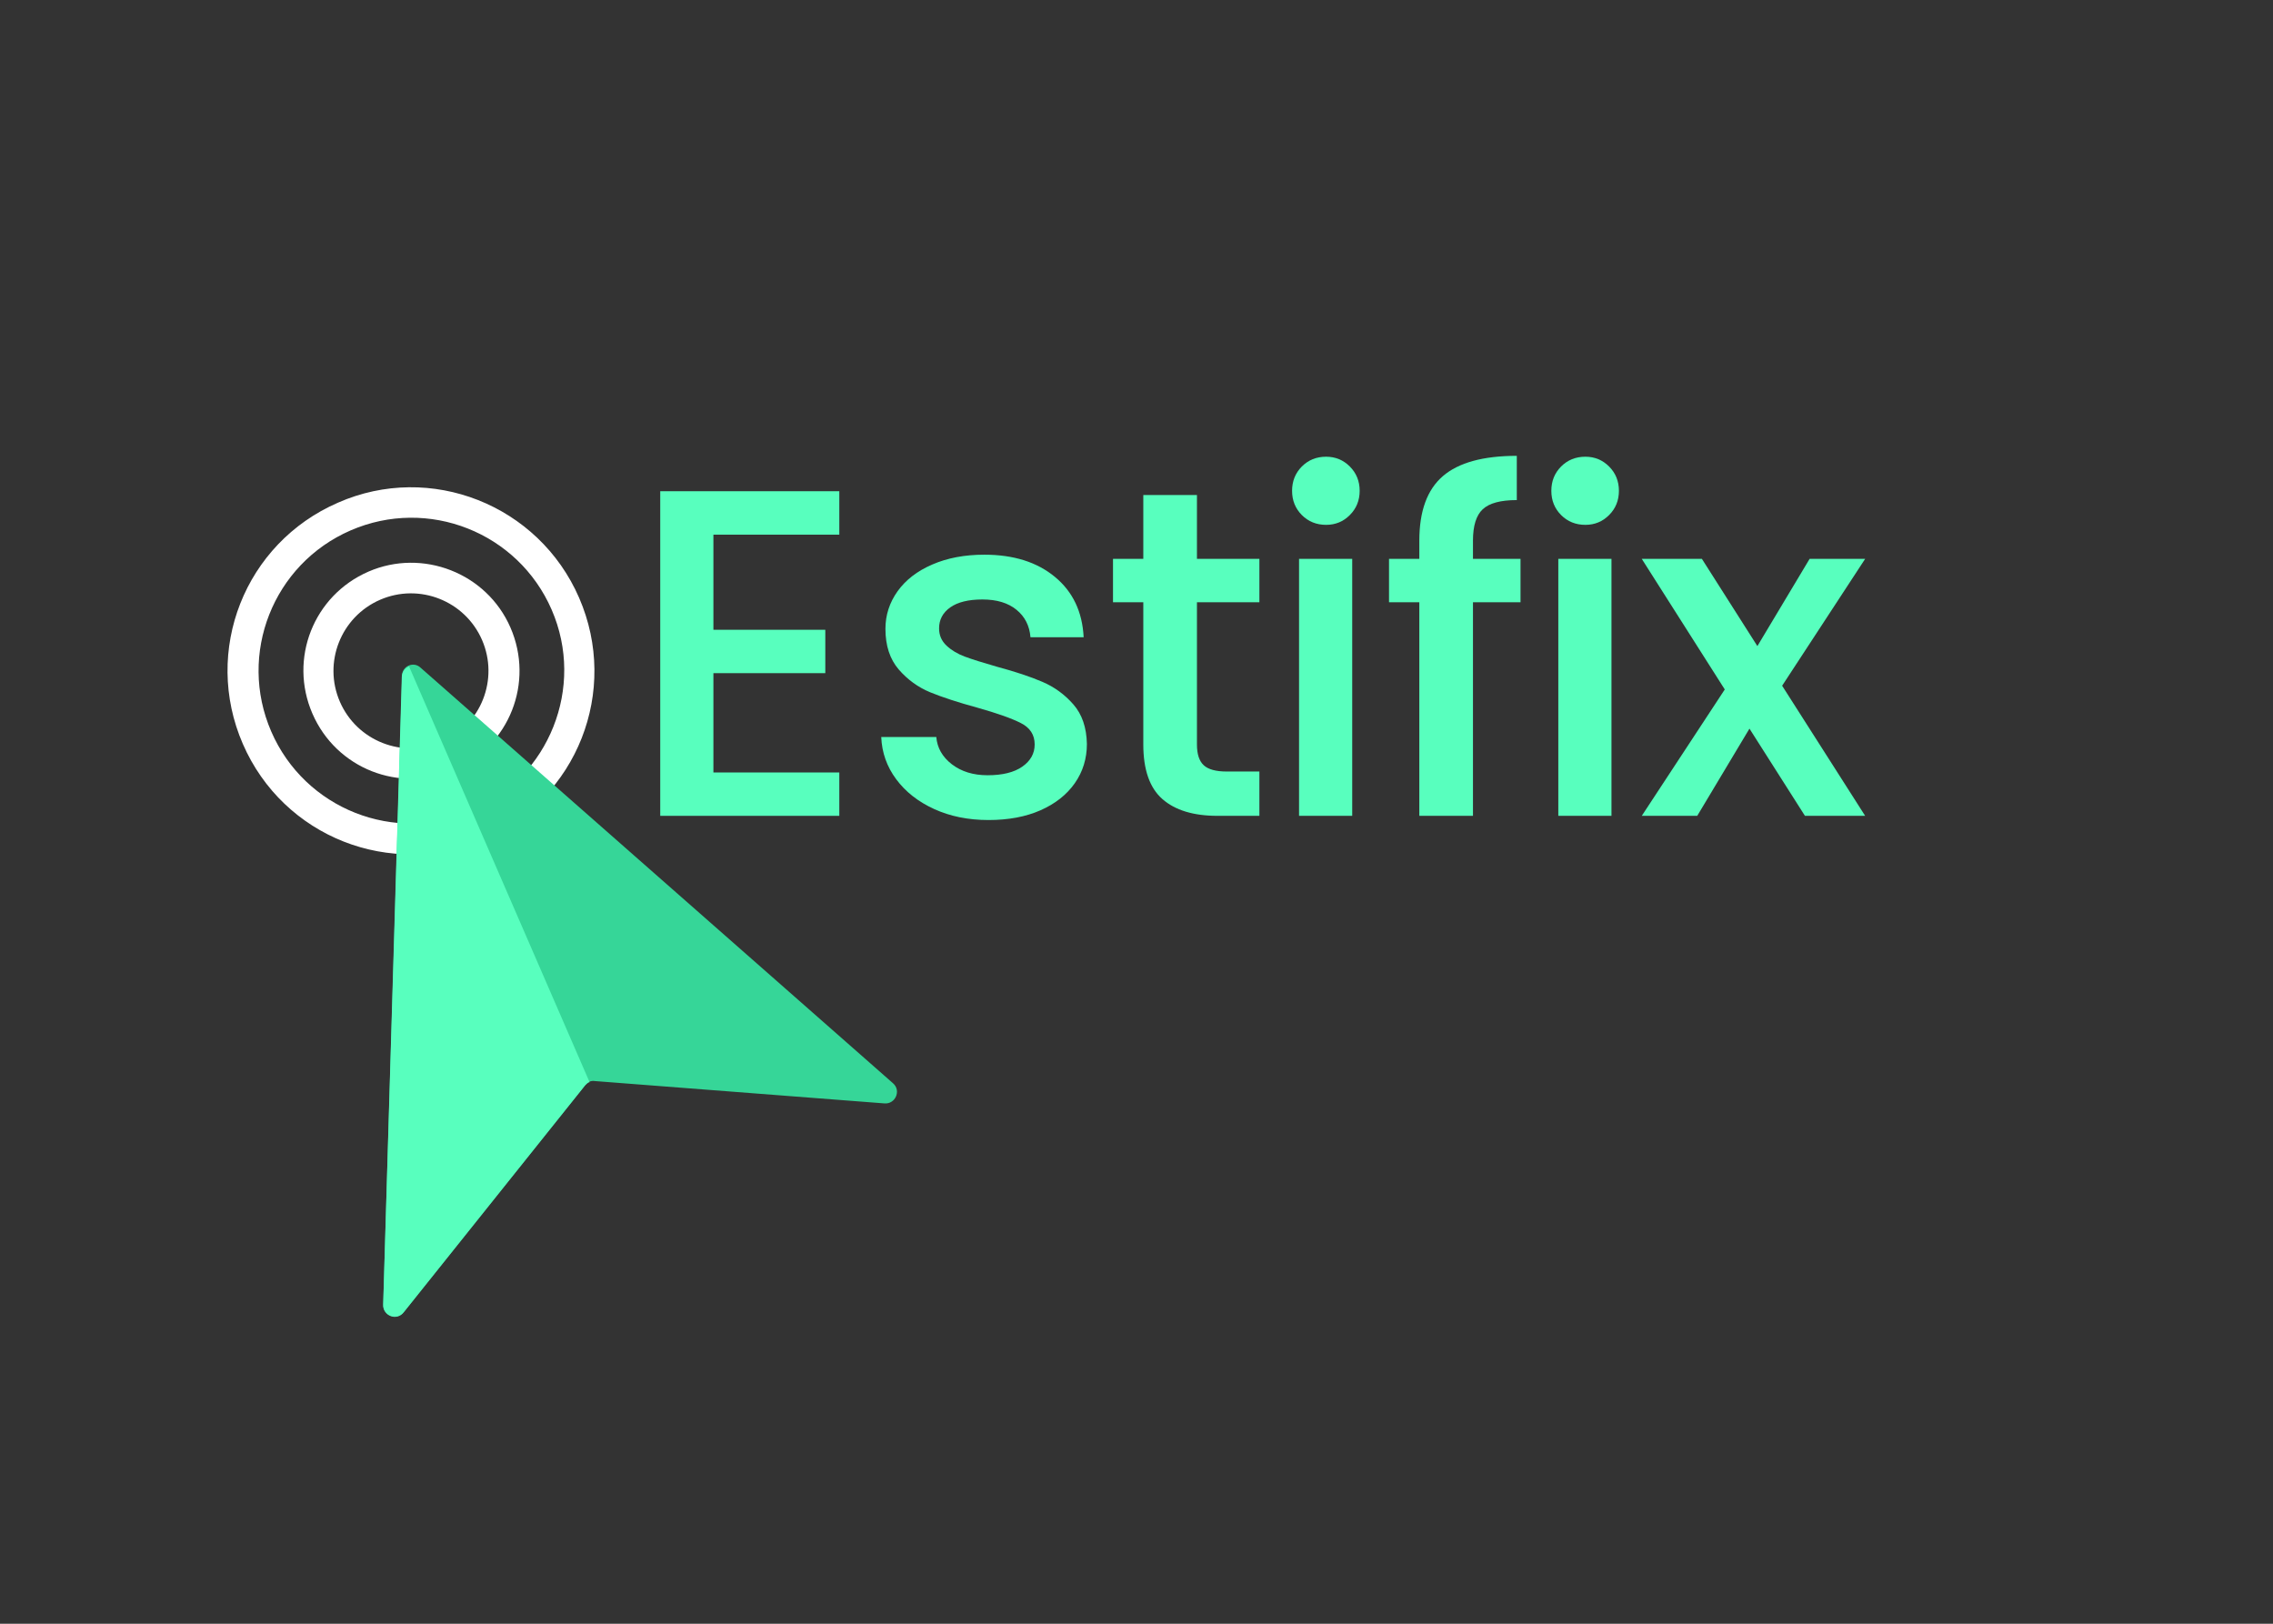 <svg xmlns="http://www.w3.org/2000/svg" xmlns:xlink="http://www.w3.org/1999/xlink" width="700" zoomAndPan="magnify" viewBox="0 0 525 375" height="500" preserveAspectRatio="xMidYMid meet" version="1.0"><rect x="0" y="0" width="525" height="375" fill="#333333" stroke="none"/><defs><g/><clipPath id="7fe63ffb9e"><path d="M 70 129 L 120 129 L 120 180 L 70 180 Z M 70 129 " clip-rule="nonzero"/></clipPath><clipPath id="706f6e297e"><path d="M 68.715 94.582 L 243.137 163.383 L 174.336 337.805 L -0.086 269.004 Z M 68.715 94.582 " clip-rule="nonzero"/></clipPath><clipPath id="3539435f0c"><path d="M 68.715 94.582 L 243.137 163.383 L 174.336 337.805 L -0.086 269.004 Z M 68.715 94.582 " clip-rule="nonzero"/></clipPath><clipPath id="b9fc38c4e0"><path d="M 52 112 L 138 112 L 138 198 L 52 198 Z M 52 112 " clip-rule="nonzero"/></clipPath><clipPath id="d954d83c84"><path d="M 68.715 94.582 L 243.137 163.383 L 174.336 337.805 L -0.086 269.004 Z M 68.715 94.582 " clip-rule="nonzero"/></clipPath><clipPath id="fd08667f53"><path d="M 68.715 94.582 L 243.137 163.383 L 174.336 337.805 L -0.086 269.004 Z M 68.715 94.582 " clip-rule="nonzero"/></clipPath><clipPath id="237b8ce3e4"><path d="M 88 153 L 208 153 L 208 305 L 88 305 Z M 88 153 " clip-rule="nonzero"/></clipPath><clipPath id="926cc1ea2d"><path d="M 68.715 94.582 L 243.137 163.383 L 174.336 337.805 L -0.086 269.004 Z M 68.715 94.582 " clip-rule="nonzero"/></clipPath><clipPath id="d4beff783b"><path d="M 68.715 94.582 L 243.137 163.383 L 174.336 337.805 L -0.086 269.004 Z M 68.715 94.582 " clip-rule="nonzero"/></clipPath><clipPath id="c5a48b3a8e"><path d="M 88 153 L 137 153 L 137 305 L 88 305 Z M 88 153 " clip-rule="nonzero"/></clipPath><clipPath id="e9dd74c157"><path d="M 68.715 94.582 L 243.137 163.383 L 174.336 337.805 L -0.086 269.004 Z M 68.715 94.582 " clip-rule="nonzero"/></clipPath><clipPath id="0f873d8c4b"><path d="M 68.715 94.582 L 243.137 163.383 L 174.336 337.805 L -0.086 269.004 Z M 68.715 94.582 " clip-rule="nonzero"/></clipPath></defs><g fill="#58ffbe" fill-opacity="1"><g transform="translate(144.419, 188.416)"><g><path d="M 20.359 -64.938 L 20.359 -42.969 L 46.203 -42.969 L 46.203 -32.953 L 20.359 -32.953 L 20.359 -10.016 L 49.438 -10.016 L 49.438 0 L 8.078 0 L 8.078 -74.969 L 49.438 -74.969 L 49.438 -64.938 Z M 20.359 -64.938 "/></g></g></g><g fill="#58ffbe" fill-opacity="1"><g transform="translate(198.699, 188.416)"><g><path d="M 29.625 0.969 C 24.957 0.969 20.773 0.125 17.078 -1.562 C 13.379 -3.25 10.453 -5.547 8.297 -8.453 C 6.141 -11.359 4.988 -14.609 4.844 -18.203 L 17.562 -18.203 C 17.77 -15.691 18.969 -13.594 21.156 -11.906 C 23.352 -10.219 26.102 -9.375 29.406 -9.375 C 32.852 -9.375 35.523 -10.035 37.422 -11.359 C 39.328 -12.691 40.281 -14.398 40.281 -16.484 C 40.281 -18.703 39.219 -20.348 37.094 -21.422 C 34.977 -22.504 31.625 -23.691 27.031 -24.984 C 22.582 -26.203 18.957 -27.383 16.156 -28.531 C 13.352 -29.688 10.926 -31.445 8.875 -33.812 C 6.832 -36.188 5.812 -39.312 5.812 -43.188 C 5.812 -46.344 6.742 -49.234 8.609 -51.859 C 10.484 -54.484 13.16 -56.547 16.641 -58.047 C 20.117 -59.555 24.125 -60.312 28.656 -60.312 C 35.395 -60.312 40.828 -58.602 44.953 -55.188 C 49.086 -51.781 51.301 -47.133 51.594 -41.25 L 39.312 -41.25 C 39.094 -43.906 38.016 -46.02 36.078 -47.594 C 34.141 -49.176 31.52 -49.969 28.219 -49.969 C 24.988 -49.969 22.508 -49.359 20.781 -48.141 C 19.062 -46.922 18.203 -45.305 18.203 -43.297 C 18.203 -41.711 18.773 -40.383 19.922 -39.312 C 21.066 -38.238 22.469 -37.395 24.125 -36.781 C 25.781 -36.164 28.223 -35.395 31.453 -34.469 C 35.754 -33.312 39.285 -32.141 42.047 -30.953 C 44.816 -29.773 47.207 -28.035 49.219 -25.734 C 51.227 -23.441 52.27 -20.395 52.344 -16.594 C 52.344 -13.219 51.41 -10.195 49.547 -7.531 C 47.68 -4.875 45.039 -2.789 41.625 -1.281 C 38.219 0.219 34.219 0.969 29.625 0.969 Z M 29.625 0.969 "/></g></g></g><g fill="#58ffbe" fill-opacity="1"><g transform="translate(254.056, 188.416)"><g><path d="M 22.406 -49.328 L 22.406 -16.484 C 22.406 -14.254 22.926 -12.656 23.969 -11.688 C 25.008 -10.719 26.785 -10.234 29.297 -10.234 L 36.828 -10.234 L 36.828 0 L 27.141 0 C 21.609 0 17.367 -1.289 14.422 -3.875 C 11.484 -6.457 10.016 -10.66 10.016 -16.484 L 10.016 -49.328 L 3.016 -49.328 L 3.016 -59.344 L 10.016 -59.344 L 10.016 -74.094 L 22.406 -74.094 L 22.406 -59.344 L 36.828 -59.344 L 36.828 -49.328 Z M 22.406 -49.328 "/></g></g></g><g fill="#58ffbe" fill-opacity="1"><g transform="translate(291.966, 188.416)"><g><path d="M 14.328 -67.203 C 12.098 -67.203 10.227 -67.957 8.719 -69.469 C 7.219 -70.977 6.469 -72.844 6.469 -75.062 C 6.469 -77.289 7.219 -79.16 8.719 -80.672 C 10.227 -82.18 12.098 -82.938 14.328 -82.938 C 16.484 -82.938 18.312 -82.18 19.812 -80.672 C 21.32 -79.16 22.078 -77.289 22.078 -75.062 C 22.078 -72.844 21.32 -70.977 19.812 -69.469 C 18.312 -67.957 16.484 -67.203 14.328 -67.203 Z M 20.359 -59.344 L 20.359 0 L 8.078 0 L 8.078 -59.344 Z M 20.359 -59.344 "/></g></g></g><g fill="#58ffbe" fill-opacity="1"><g transform="translate(318.245, 188.416)"><g><path d="M 32.953 -49.328 L 21.969 -49.328 L 21.969 0 L 9.578 0 L 9.578 -49.328 L 2.578 -49.328 L 2.578 -59.344 L 9.578 -59.344 L 9.578 -63.547 C 9.578 -70.367 11.391 -75.336 15.016 -78.453 C 18.648 -81.578 24.344 -83.141 32.094 -83.141 L 32.094 -72.922 C 28.363 -72.922 25.742 -72.219 24.234 -70.812 C 22.723 -69.414 21.969 -66.992 21.969 -63.547 L 21.969 -59.344 L 32.953 -59.344 Z M 32.953 -49.328 "/></g></g></g><g fill="#58ffbe" fill-opacity="1"><g transform="translate(351.847, 188.416)"><g><path d="M 14.328 -67.203 C 12.098 -67.203 10.227 -67.957 8.719 -69.469 C 7.219 -70.977 6.469 -72.844 6.469 -75.062 C 6.469 -77.289 7.219 -79.16 8.719 -80.672 C 10.227 -82.18 12.098 -82.938 14.328 -82.938 C 16.484 -82.938 18.312 -82.18 19.812 -80.672 C 21.32 -79.16 22.078 -77.289 22.078 -75.062 C 22.078 -72.844 21.32 -70.977 19.812 -69.469 C 18.312 -67.957 16.484 -67.203 14.328 -67.203 Z M 20.359 -59.344 L 20.359 0 L 8.078 0 L 8.078 -59.344 Z M 20.359 -59.344 "/></g></g></g><g fill="#58ffbe" fill-opacity="1"><g transform="translate(378.125, 188.416)"><g><path d="M 33.5 -30.047 L 52.672 0 L 38.766 0 L 25.953 -20.141 L 13.891 0 L 1.078 0 L 20.25 -29.188 L 1.078 -59.344 L 14.969 -59.344 L 27.781 -39.203 L 39.844 -59.344 L 52.672 -59.344 Z M 33.5 -30.047 "/></g></g></g><g clip-path="url(#7fe63ffb9e)"><g clip-path="url(#706f6e297e)"><g clip-path="url(#3539435f0c)"><path fill="#ffffff" d="M 85.105 132.012 C 72.422 137.52 66.656 152.137 72.164 164.816 C 77.672 177.5 92.285 183.266 104.969 177.758 C 117.652 172.25 123.418 157.633 117.91 144.953 C 112.402 132.27 97.559 126.602 85.105 132.012 Z M 102.055 171.352 C 92.996 175.285 82.438 171.121 78.504 162.062 C 74.57 153.004 78.734 142.449 87.793 138.516 C 96.852 134.582 107.406 138.746 111.34 147.805 C 115.273 156.863 111.113 167.418 102.055 171.352 Z M 102.055 171.352 " fill-opacity="1" fill-rule="nonzero"/></g></g></g><g clip-path="url(#b9fc38c4e0)"><g clip-path="url(#d954d83c84)"><g clip-path="url(#fd08667f53)"><path fill="#ffffff" d="M 78.059 116.094 C 56.543 125.438 46.742 150.285 56.086 171.801 C 65.426 193.312 90.273 203.113 111.789 193.773 C 133.305 184.43 143.105 159.582 133.762 138.066 C 124.418 116.555 99.41 106.688 78.059 116.094 Z M 109.098 187.27 C 91.207 195.039 70.422 186.84 62.652 168.949 C 54.883 151.059 63.082 130.27 80.973 122.5 C 98.863 114.73 119.652 122.93 127.422 140.82 C 135.191 158.711 126.828 179.438 109.098 187.27 Z M 109.098 187.27 " fill-opacity="1" fill-rule="nonzero"/></g></g></g><g clip-path="url(#237b8ce3e4)"><g clip-path="url(#926cc1ea2d)"><g clip-path="url(#d4beff783b)"><path fill="#36d698" d="M 97.172 154.227 L 206.27 250.184 C 208.223 251.891 206.781 255.074 204.25 254.828 L 137.41 249.672 C 136.531 249.512 135.625 249.906 135.145 250.652 L 93.281 303.016 C 91.734 305.035 88.426 303.914 88.508 301.32 L 92.871 156.094 C 92.828 153.824 95.543 152.645 97.172 154.227 Z M 97.172 154.227 " fill-opacity="1" fill-rule="nonzero"/></g></g></g><g clip-path="url(#c5a48b3a8e)"><g clip-path="url(#e9dd74c157)"><g clip-path="url(#0f873d8c4b)"><path fill="#58ffbe" d="M 93.281 303.016 L 135.145 250.652 C 135.434 250.395 135.789 249.969 136.18 249.934 L 94.48 153.914 C 93.574 154.309 92.867 155.156 92.805 156.258 L 88.508 301.32 C 88.426 303.914 91.672 305.195 93.281 303.016 Z M 93.281 303.016 " fill-opacity="1" fill-rule="nonzero"/></g></g></g></svg>